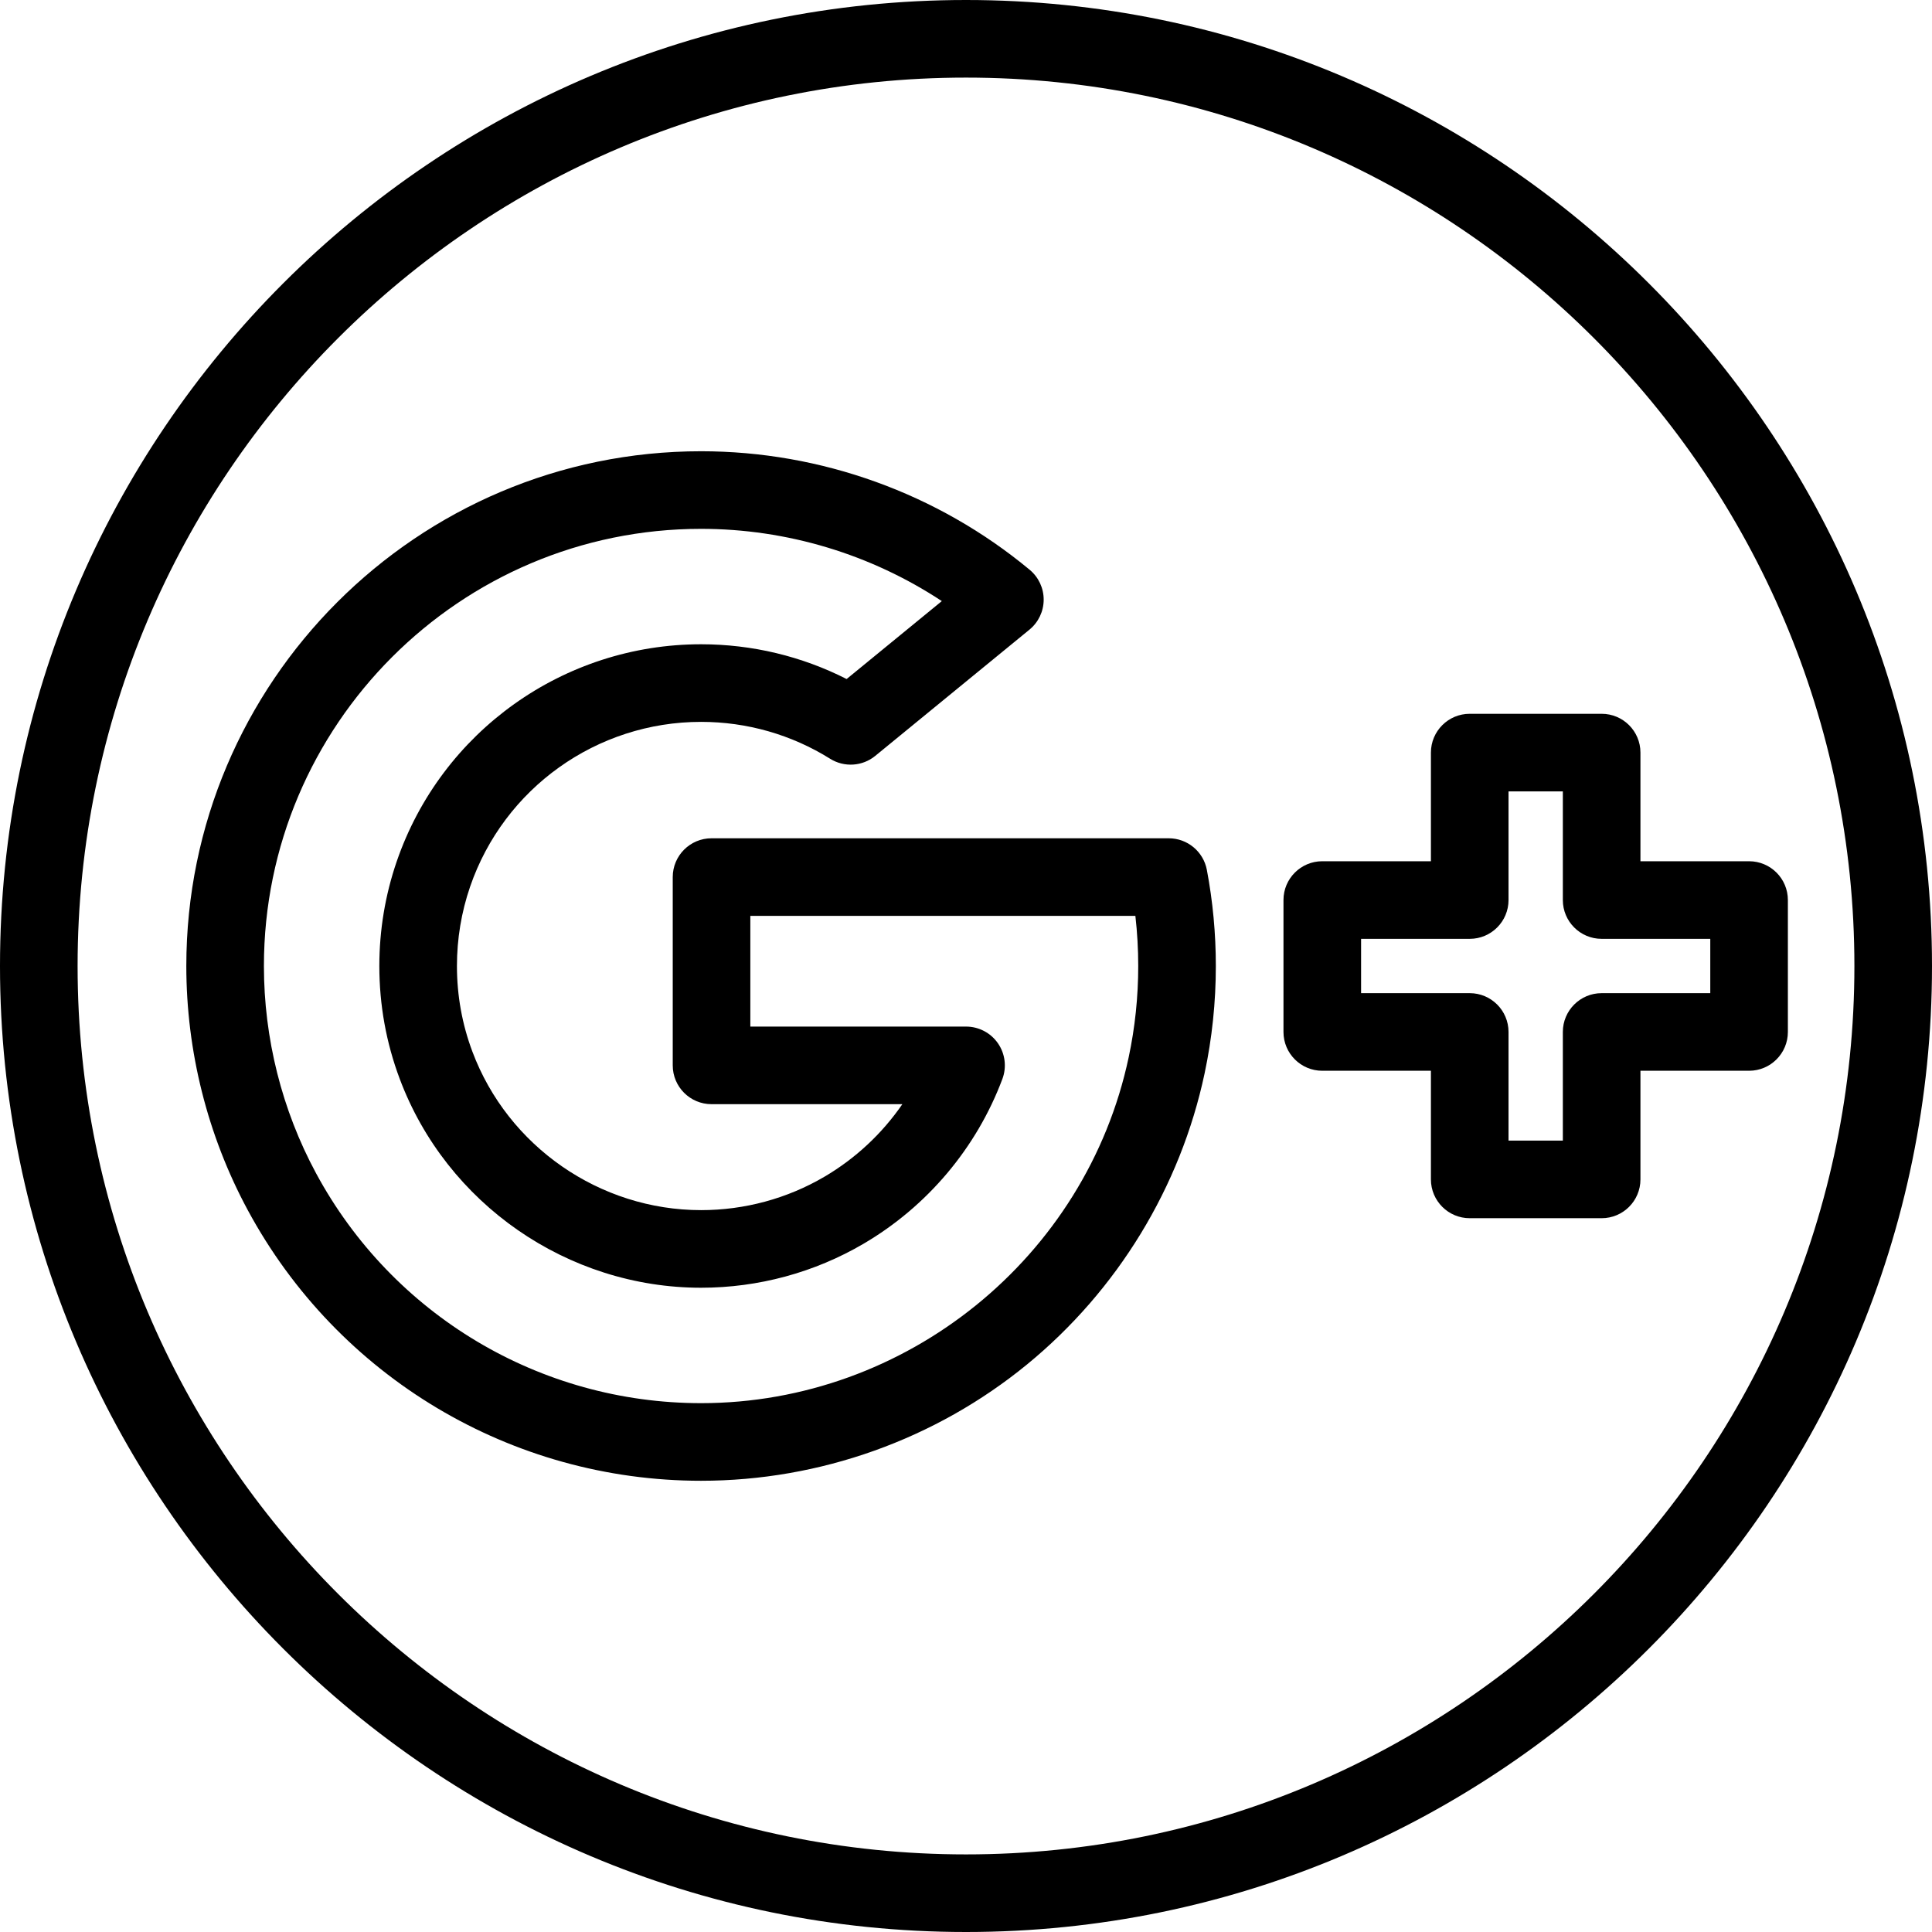 <?xml version="1.0" encoding="iso-8859-1"?>
<!-- Generator: Adobe Illustrator 19.0.0, SVG Export Plug-In . SVG Version: 6.00 Build 0)  -->
<svg version="1.1" id="Layer_1" xmlns="http://www.w3.org/2000/svg" xmlns:xlink="http://www.w3.org/1999/xlink" x="0px" y="0px"
	 viewBox="0 0 512 512" style="enable-background:new 0 0 512 512;" xml:space="preserve">
<g>
	<g>
		<path d="M319.827,230.518c-0.921-4.852-5.162-8.365-10.102-8.365H188.566c-5.679,0-10.283,4.604-10.283,10.283v49.9
			c0,5.679,4.604,10.283,10.283,10.283h50.567c-5.361,7.789-12.413,14.394-20.671,19.237c-9.854,5.784-21.152,8.842-32.67,8.842
			c-26.834,0-51.186-16.875-60.601-42.001c-2.719-7.231-4.097-14.867-4.097-22.696c0-7.202,1.175-14.278,3.489-21.026
			c8.976-26.122,33.575-43.673,61.209-43.673c12.142,0,23.968,3.38,34.199,9.775c3.737,2.336,8.552,2.03,11.964-0.764l40.862-33.453
			c2.376-1.944,3.758-4.849,3.769-7.92c0.011-3.071-1.352-5.984-3.714-7.946c-24.396-20.255-55.322-31.41-87.08-31.41
			c-75.22,0-136.417,61.196-136.417,136.417c0,22.563,5.624,44.92,16.264,64.655c23.867,44.265,69.907,71.762,120.152,71.762
			c31.442,0,62.128-10.954,86.403-30.844c23.937-19.611,40.64-46.993,47.031-77.095c1.98-9.3,2.983-18.88,2.983-28.478
			C322.211,247.424,321.409,238.851,319.827,230.518z M299.109,280.2c-11.274,53.107-58.932,91.651-113.316,91.651
			c-42.673,0-81.777-23.357-102.051-60.956C74.714,294.15,69.941,275.167,69.941,256c0-63.881,51.971-115.851,115.851-115.851
			c22.738,0,44.971,6.73,63.799,19.148l-25.227,20.653c-11.896-6.046-25.09-9.213-38.572-9.213c-36.416,0-68.829,23.129-80.66,57.56
			c-3.055,8.908-4.604,18.228-4.604,27.704c0,10.309,1.821,20.38,5.409,29.923c12.402,33.101,44.494,55.34,79.855,55.34
			c15.174,0,30.072-4.036,43.076-11.67c16.875-9.896,29.933-25.397,36.772-43.649c1.183-3.157,0.743-6.695-1.178-9.466
			c-1.921-2.771-5.078-4.424-8.451-4.424h-57.165v-29.334h102.041c0.502,4.394,0.755,8.836,0.755,13.281
			C301.644,264.16,300.793,272.3,299.109,280.2z"/>
	</g>
</g>
<g>
	<g>
		<path d="M256,0C114.841,0,0,114.841,0,256s114.841,256,256,256c141.158,0,256-114.841,256-256S397.159,0,256,0z M256,491.435
			C126.181,491.435,20.565,385.819,20.565,256S126.181,20.565,256,20.565S491.435,126.181,491.435,256S385.819,491.435,256,491.435z
			"/>
	</g>
</g>
<g>
	<g>
		<path d="M463.523,228.237h-28.789v-28.79c0-5.679-4.602-10.283-10.283-10.283h-34.96c-5.68,0-10.283,4.604-10.283,10.283v28.79
			h-28.79c-5.68,0-10.283,4.604-10.283,10.283v34.96c0,5.679,4.602,10.283,10.283,10.283h28.79v28.79
			c0,5.679,4.603,10.283,10.283,10.283h34.96c5.68,0,10.283-4.604,10.283-10.283v-28.79h28.789c5.68,0,10.283-4.604,10.283-10.283
			v-34.96C473.806,232.841,469.203,228.237,463.523,228.237z M453.241,263.197h-28.789c-5.68,0-10.283,4.604-10.283,10.283v28.79
			h-14.394v-28.79c0-5.679-4.603-10.283-10.283-10.283h-28.79v-14.394h28.79c5.68,0,10.283-4.604,10.283-10.283v-28.79h14.394v28.79
			c0,5.679,4.603,10.283,10.283,10.283h28.789V263.197z"/>
	</g>
</g>
<g>
</g>
<g>
</g>
<g>
</g>
<g>
</g>
<g>
</g>
<g>
</g>
<g>
</g>
<g>
</g>
<g>
</g>
<g>
</g>
<g>
</g>
<g>
</g>
<g>
</g>
<g>
</g>
<g>
</g>
</svg>
